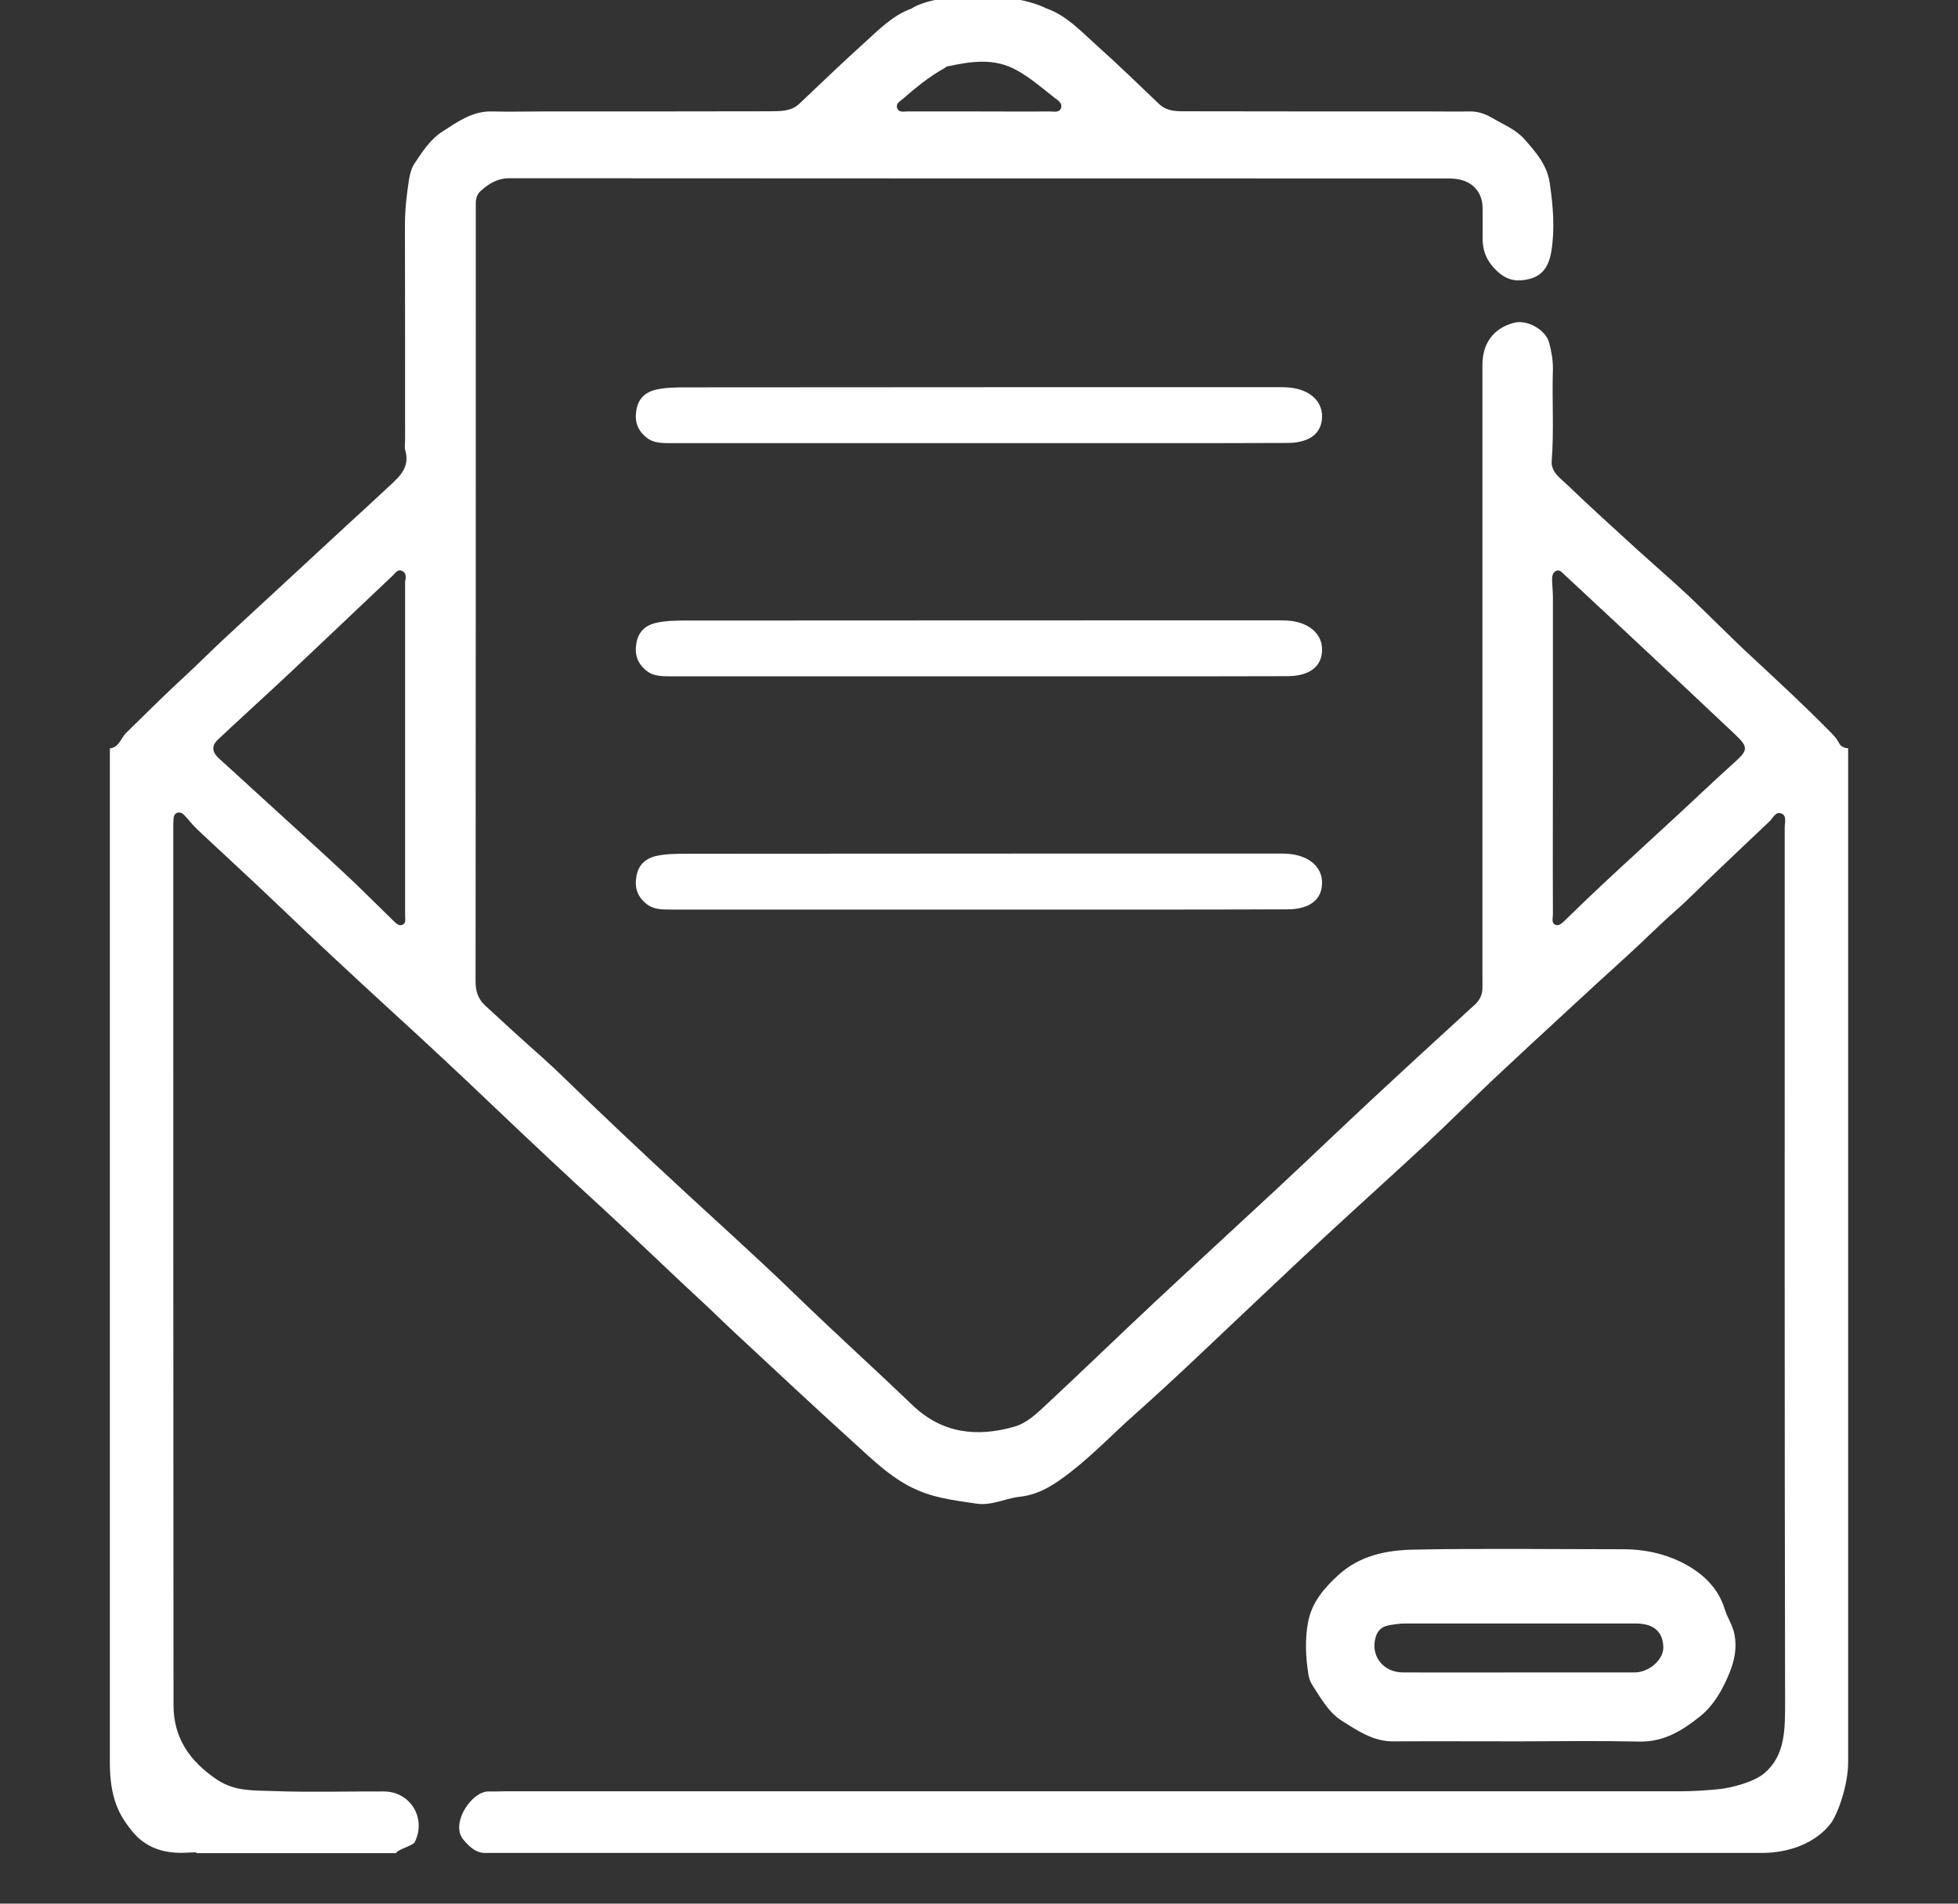 <svg width="36" height="35" viewBox="0 0 36 35" fill="none" xmlns="http://www.w3.org/2000/svg">
<rect x="0" y="0" width="36" height="35" fill="#333333" stroke="none"/>
<path d="M33.808 13.652C33.761 13.562 33.689 13.494 33.617 13.422C33.174 12.972 32.71 12.543 32.245 12.111C31.835 11.733 31.446 11.334 31.039 10.948C30.719 10.65 30.388 10.365 30.064 10.07C29.65 9.692 29.236 9.318 28.832 8.929C28.703 8.803 28.512 8.684 28.53 8.475C28.573 7.914 28.534 7.356 28.552 6.794C28.555 6.625 28.526 6.463 28.483 6.301C28.419 6.06 28.08 5.873 27.839 5.934C27.465 6.031 27.256 6.305 27.256 6.711C27.256 10.434 27.256 14.156 27.256 17.878C27.256 17.979 27.259 18.076 27.256 18.177C27.252 18.293 27.205 18.39 27.119 18.469C26.478 19.056 25.837 19.642 25.2 20.236C24.631 20.766 24.073 21.302 23.505 21.831C22.741 22.541 21.974 23.246 21.215 23.955C20.556 24.571 19.908 25.201 19.246 25.817C19.069 25.982 18.886 26.162 18.652 26.23C17.96 26.428 17.32 26.357 16.773 25.831C16.074 25.161 15.354 24.51 14.659 23.837C14.206 23.397 13.741 22.969 13.277 22.544C12.456 21.792 11.639 21.036 10.836 20.265C10.544 19.985 10.26 19.7 9.958 19.43C9.608 19.12 9.266 18.807 8.924 18.491C8.791 18.368 8.744 18.228 8.744 18.048C8.748 13.454 8.748 8.861 8.748 4.267C8.748 4.094 8.748 3.921 8.748 3.752C8.748 3.659 8.766 3.572 8.838 3.511C8.989 3.374 9.148 3.277 9.367 3.277C15.117 3.281 20.862 3.281 26.611 3.281C26.687 3.281 26.766 3.284 26.842 3.302C27.101 3.36 27.259 3.558 27.259 3.824C27.259 4.001 27.263 4.181 27.259 4.357C27.256 4.559 27.302 4.731 27.439 4.893C27.641 5.127 27.828 5.203 28.127 5.127C28.386 5.059 28.483 4.861 28.523 4.623C28.591 4.202 28.555 3.785 28.494 3.367C28.447 3.036 28.242 2.802 28.033 2.564C27.868 2.377 27.648 2.294 27.443 2.172C27.31 2.093 27.173 2.046 27.018 2.049C26.78 2.053 26.539 2.049 26.302 2.049C24.815 2.049 23.328 2.049 21.841 2.046C21.654 2.046 21.46 2.057 21.308 1.909C20.923 1.542 20.542 1.171 20.146 0.818C19.869 0.57 19.609 0.285 19.242 0.156C18.558 -0.183 17.183 -0.121 16.762 0.156C16.395 0.289 16.135 0.57 15.858 0.818C15.462 1.175 15.081 1.545 14.695 1.909C14.54 2.053 14.346 2.042 14.162 2.046C12.769 2.049 11.376 2.049 9.986 2.049C9.67 2.049 9.353 2.057 9.036 2.049C8.687 2.042 8.417 2.237 8.143 2.413C7.92 2.553 7.776 2.773 7.632 2.989C7.567 3.083 7.538 3.191 7.52 3.299C7.477 3.579 7.445 3.857 7.445 4.141C7.448 5.462 7.448 6.783 7.448 8.101C7.448 8.162 7.434 8.227 7.452 8.285C7.538 8.58 7.358 8.753 7.171 8.925C6.908 9.17 6.642 9.415 6.379 9.656C5.652 10.329 4.921 11.002 4.194 11.676C3.92 11.928 3.661 12.191 3.388 12.443C3.024 12.777 2.675 13.127 2.322 13.472C2.221 13.569 2.192 13.742 2.02 13.76C2.02 19.974 2.02 26.187 2.02 32.404C2.02 33.053 2.182 33.373 2.448 33.69C2.912 34.24 3.618 34.003 3.618 34.071C4.928 34.071 5.972 34.071 7.283 34.071C7.308 34.003 7.592 33.934 7.625 33.87C7.844 33.431 7.549 32.941 7.06 32.937C6.383 32.934 5.706 32.955 5.029 32.93C4.68 32.916 4.327 32.944 3.992 32.721C3.488 32.383 3.19 31.954 3.19 31.346C3.186 25.964 3.186 20.582 3.186 15.2C3.186 15.157 3.186 15.11 3.19 15.067C3.193 15.017 3.2 14.966 3.258 14.944C3.319 14.923 3.362 14.959 3.402 15.002C3.478 15.085 3.546 15.171 3.625 15.247C4.115 15.708 4.608 16.158 5.094 16.622C5.774 17.274 6.462 17.915 7.157 18.552C7.812 19.149 8.46 19.754 9.101 20.366C9.76 20.992 10.422 21.615 11.092 22.227C11.7 22.785 12.29 23.361 12.899 23.923C13.108 24.114 13.306 24.315 13.514 24.506C14.242 25.183 14.965 25.86 15.7 26.526C16.013 26.81 16.312 27.105 16.697 27.314C17.096 27.534 17.521 27.581 17.95 27.645C18.227 27.689 18.483 27.548 18.749 27.519C19.116 27.48 19.404 27.282 19.674 27.073C20.099 26.745 20.47 26.353 20.873 25.997C21.651 25.305 22.396 24.582 23.155 23.869C23.562 23.487 23.969 23.099 24.379 22.721C25.006 22.141 25.639 21.572 26.266 20.989C26.672 20.607 27.069 20.211 27.472 19.83C27.9 19.427 28.332 19.03 28.764 18.631C29.142 18.282 29.52 17.933 29.902 17.587C30.201 17.317 30.485 17.029 30.787 16.762C31.05 16.532 31.291 16.28 31.543 16.043C31.871 15.729 32.202 15.416 32.533 15.103C32.598 15.042 32.645 14.916 32.749 14.955C32.857 14.995 32.814 15.121 32.814 15.207C32.814 20.557 32.81 25.903 32.821 31.253C32.821 31.785 32.832 32.264 32.443 32.599C32.256 32.761 31.842 32.873 31.576 32.898C31.349 32.919 31.122 32.934 30.895 32.934C23.688 32.934 16.481 32.934 9.274 32.934C9.18 32.934 9.086 32.941 8.989 32.937C8.672 32.926 8.266 33.538 8.525 33.83C8.586 33.898 8.719 34.068 8.917 34.068C16.852 34.068 24.448 34.068 32.382 34.068C32.926 34.068 33.39 33.87 33.653 33.535C33.786 33.366 33.98 32.826 33.98 32.401C33.98 26.187 33.98 19.974 33.98 13.757C33.905 13.753 33.84 13.724 33.808 13.652ZM16.603 1.815C16.841 1.61 17.082 1.409 17.359 1.257C17.377 1.247 17.395 1.225 17.417 1.221C17.845 1.131 18.27 1.059 18.684 1.286C18.943 1.427 19.163 1.621 19.393 1.801C19.451 1.844 19.537 1.895 19.509 1.985C19.476 2.078 19.379 2.049 19.303 2.049C18.868 2.053 18.428 2.049 17.993 2.049C17.554 2.049 17.118 2.049 16.683 2.049C16.614 2.049 16.524 2.075 16.495 1.985C16.466 1.898 16.553 1.862 16.603 1.815ZM7.448 15.553C7.448 15.981 7.448 16.406 7.448 16.834C7.448 16.892 7.47 16.971 7.405 17C7.333 17.036 7.279 16.971 7.232 16.928C7.002 16.705 6.775 16.478 6.545 16.255C6.253 15.978 5.954 15.704 5.656 15.431C5.317 15.121 4.975 14.811 4.637 14.502C4.435 14.318 4.237 14.134 4.036 13.954C3.895 13.829 3.881 13.713 4.014 13.591C4.396 13.231 4.788 12.878 5.173 12.518C5.458 12.255 5.735 11.985 6.016 11.723C6.419 11.341 6.818 10.963 7.222 10.581C7.272 10.534 7.315 10.452 7.402 10.502C7.474 10.542 7.466 10.624 7.448 10.697C7.448 12.316 7.448 13.933 7.448 15.553ZM31.892 14.016C31.55 14.322 31.219 14.639 30.881 14.952C30.179 15.603 29.466 16.241 28.782 16.914C28.732 16.96 28.671 17.032 28.599 17.004C28.519 16.971 28.552 16.878 28.552 16.809C28.548 15.816 28.552 14.826 28.552 13.832C28.552 12.878 28.552 11.924 28.552 10.974C28.552 10.862 28.537 10.754 28.537 10.643C28.537 10.588 28.552 10.527 28.606 10.498C28.671 10.466 28.71 10.517 28.75 10.553C29.084 10.866 29.423 11.179 29.758 11.492C30.478 12.165 31.198 12.838 31.914 13.515C32.148 13.739 32.137 13.796 31.892 14.016Z" fill="white"/>
<path d="M30.15 32.02C30.593 32.027 30.931 31.818 31.255 31.559C31.518 31.346 31.673 31.062 31.799 30.756C31.892 30.526 31.939 30.295 31.889 30.043C31.857 29.878 31.756 29.741 31.709 29.579C31.579 29.157 31.255 28.887 30.892 28.711C30.578 28.56 30.218 28.484 29.858 28.484C28.566 28.484 27.274 28.466 25.981 28.491C25.492 28.502 25.002 28.599 24.61 28.956C24.347 29.194 24.12 29.463 24.052 29.816C23.991 30.13 24.005 30.457 24.055 30.777C24.066 30.849 24.088 30.918 24.127 30.979C24.286 31.22 24.422 31.48 24.671 31.638C24.959 31.818 25.243 32.016 25.607 32.016C26.384 32.012 27.159 32.016 27.936 32.016C28.674 32.012 29.412 32.005 30.15 32.02ZM27.936 30.749C27.22 30.749 26.503 30.752 25.791 30.749C25.423 30.745 25.193 30.436 25.294 30.097C25.33 29.978 25.402 29.91 25.524 29.885C25.632 29.863 25.744 29.849 25.855 29.849C27.23 29.849 28.606 29.849 29.981 29.849C30.013 29.849 30.046 29.849 30.082 29.849C30.467 29.852 30.575 30.061 30.582 30.281C30.589 30.515 30.319 30.749 30.053 30.749C29.347 30.749 28.642 30.749 27.936 30.749Z" fill="white"/>
<path d="M23.663 7.122C23.612 7.118 23.558 7.118 23.508 7.118H23.357C23.357 7.118 14.911 7.118 12.636 7.122C12.449 7.122 12.24 7.122 12.056 7.165C11.851 7.215 11.732 7.341 11.7 7.543C11.664 7.755 11.725 7.917 11.894 8.051C12.01 8.141 12.154 8.148 12.326 8.148H14.753H21.006C21.895 8.148 22.781 8.148 23.67 8.144C23.904 8.144 24.296 8.079 24.307 7.669C24.318 7.363 24.059 7.143 23.663 7.122Z" fill="white"/>
<path d="M23.663 11.409C23.612 11.406 23.558 11.406 23.508 11.406H23.357C23.357 11.406 14.911 11.406 12.636 11.409C12.449 11.409 12.24 11.409 12.056 11.453C11.851 11.503 11.732 11.629 11.7 11.831C11.664 12.043 11.725 12.205 11.894 12.338C12.01 12.428 12.154 12.435 12.326 12.435H14.753H21.006C21.895 12.435 22.781 12.435 23.67 12.432C23.904 12.432 24.296 12.367 24.307 11.957C24.318 11.651 24.059 11.431 23.663 11.409Z" fill="white"/>
<path d="M23.663 15.697C23.612 15.693 23.558 15.693 23.508 15.693H23.357C23.357 15.693 14.911 15.693 12.636 15.697C12.449 15.697 12.24 15.697 12.056 15.74C11.851 15.791 11.732 15.917 11.7 16.118C11.664 16.331 11.725 16.493 11.894 16.626C12.01 16.716 12.154 16.723 12.326 16.723H14.753H21.006C21.895 16.723 22.781 16.723 23.67 16.719C23.904 16.719 24.296 16.655 24.307 16.244C24.318 15.938 24.059 15.719 23.663 15.697Z" fill="white"/>
</svg>
